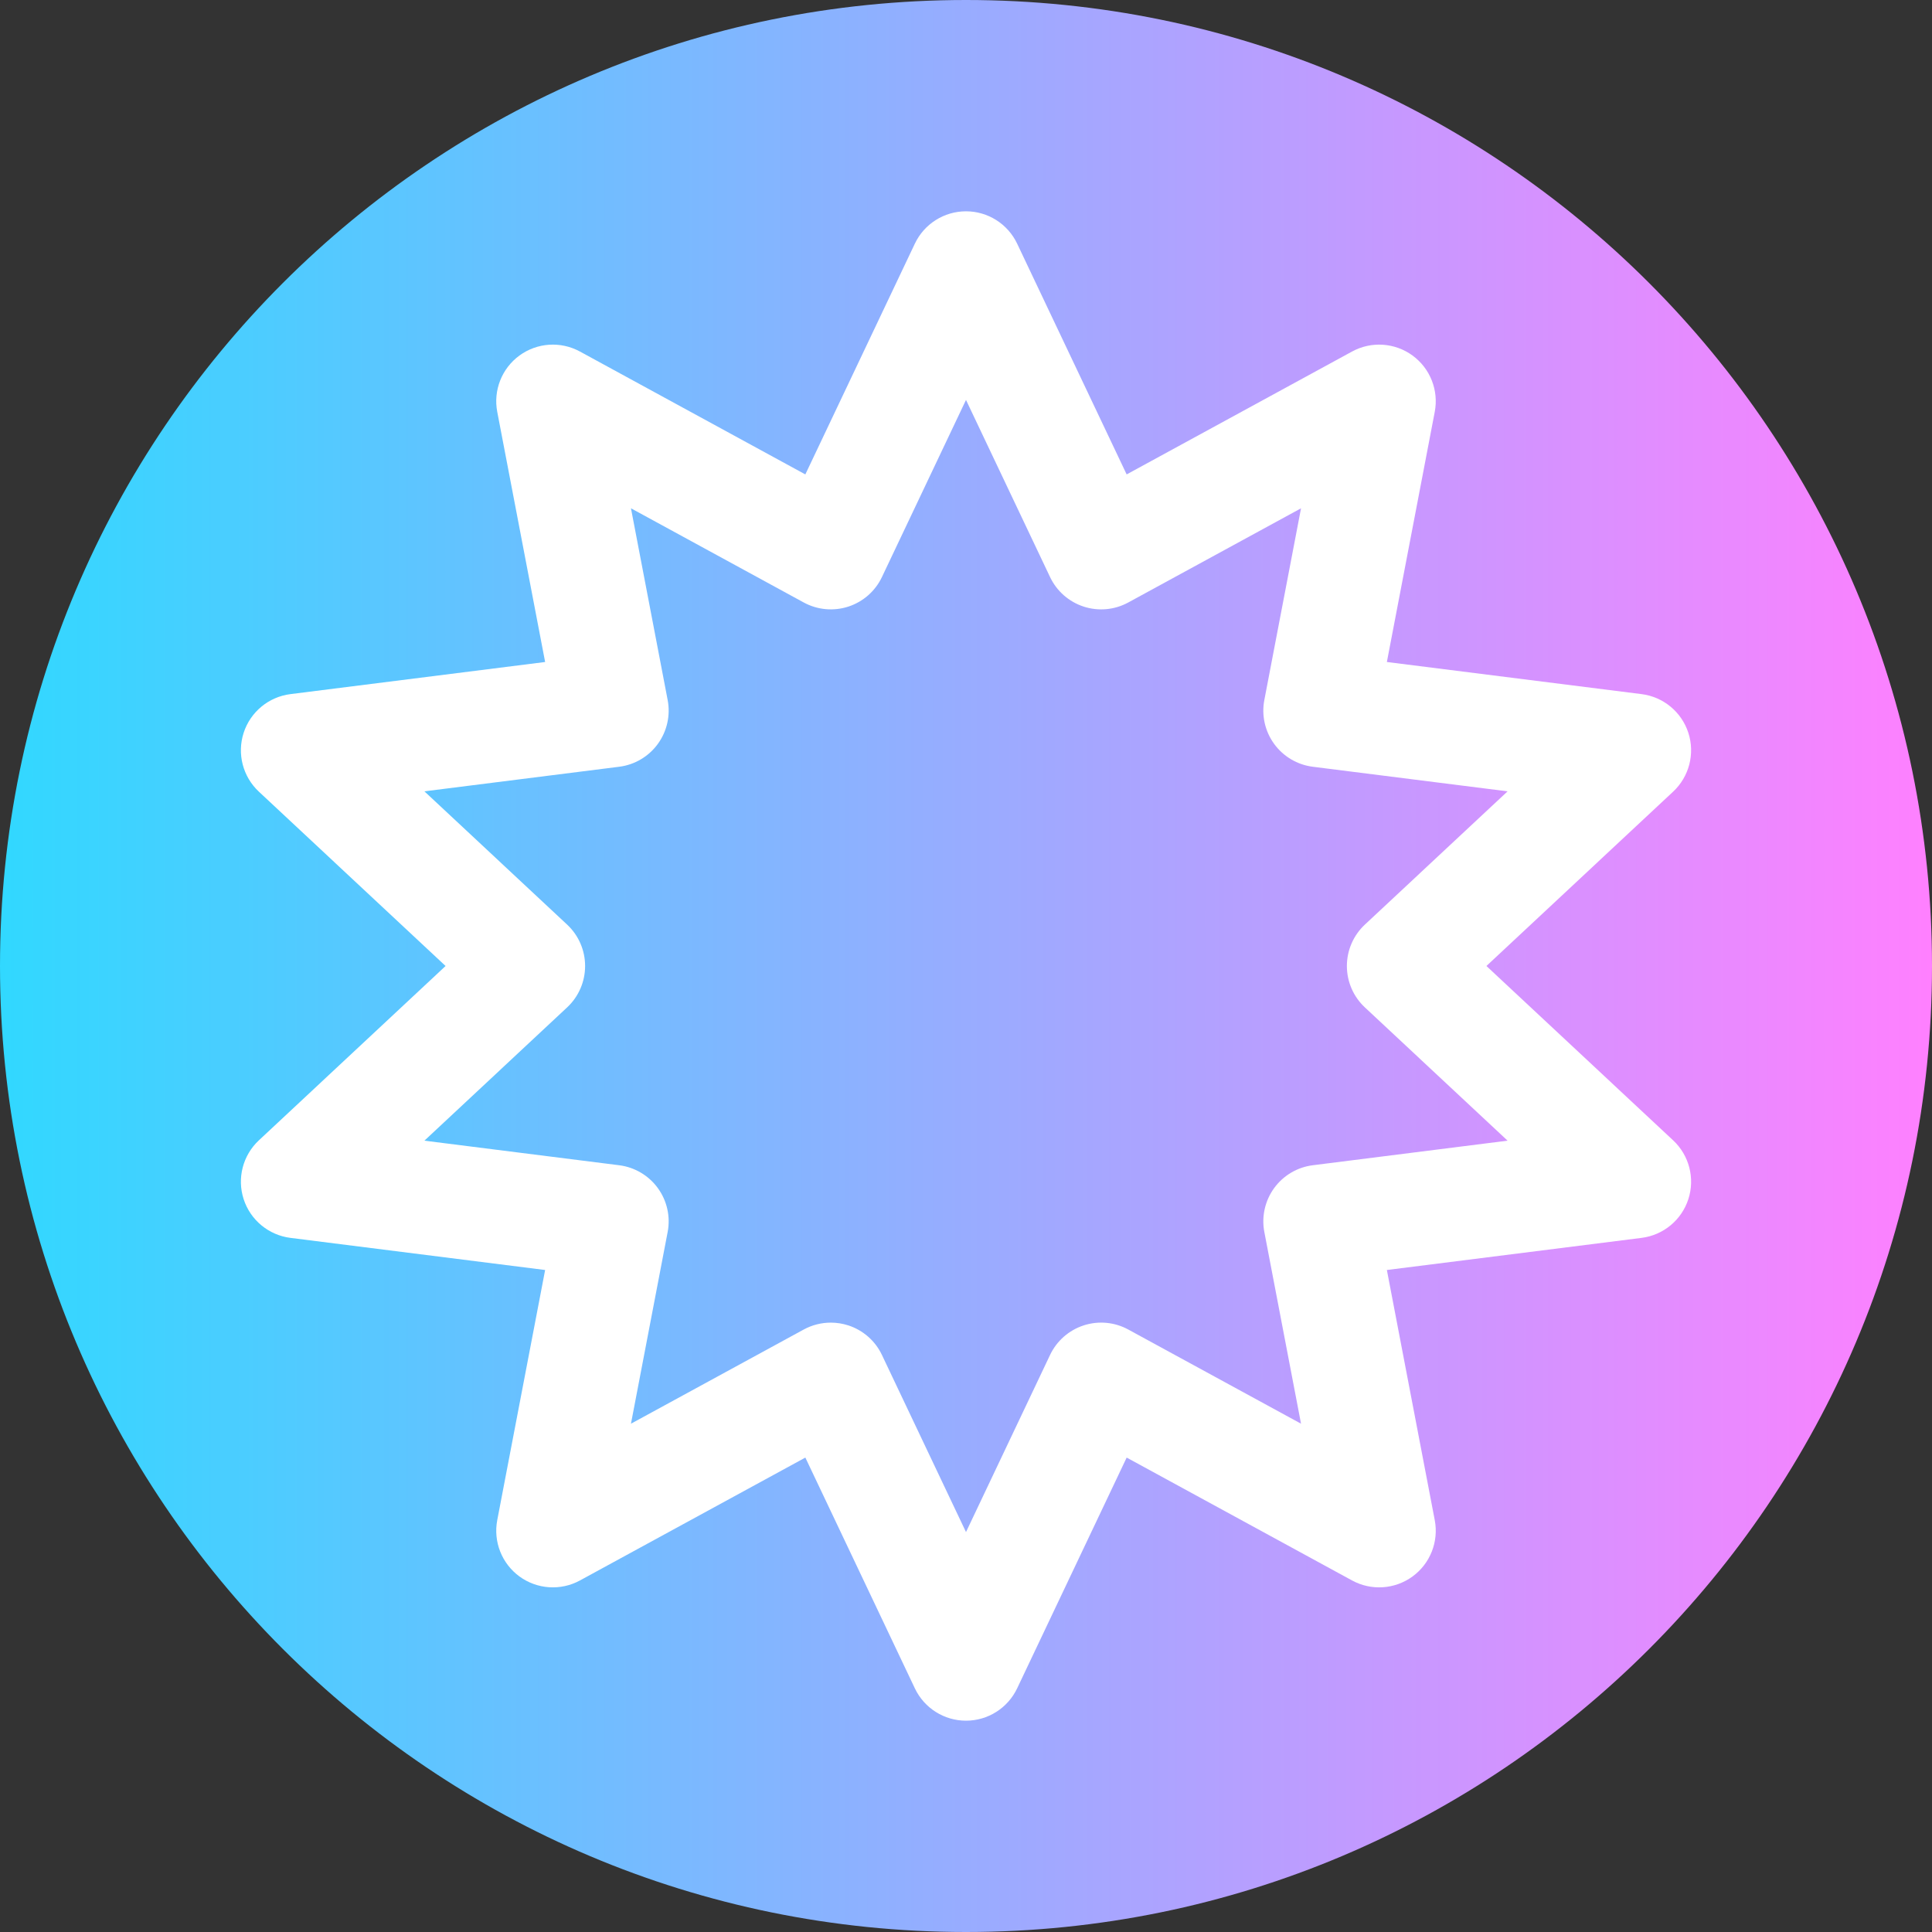 <svg viewBox="0 0 512 512" xmlns="http://www.w3.org/2000/svg" xmlns:xlink="http://www.w3.org/1999/xlink"><rect x="0" y="0" width="512" height="512" fill="#333333" stroke="none"/><linearGradient id="a" gradientTransform="matrix(1 0 0 -1 0 -24914)" gradientUnits="userSpaceOnUse" x1="0" x2="512" y1="-25170" y2="-25170"><stop offset="0" stop-color="#31d8ff"/><stop offset="1" stop-color="#ff80ff"/></linearGradient><path d="m512 256c0 141.387-114.613 256-256 256s-256-114.613-256-256 114.613-256 256-256 256 114.613 256 256zm0 0" fill="url(#a)"/><path d="m256 456c-5.793 0-11.066-3.336-13.551-8.566l-29.023-61.16-59.738 32.566c-5.094 2.777-11.332 2.363-16.02-1.055-4.688-3.422-6.98-9.238-5.891-14.938l12.688-66.285-67.5-8.512c-5.773-.73-10.605-4.73-12.398-10.266-1.789-5.539-.215-11.609 4.035-15.582l49.48-46.203-49.48-46.203c-4.254-3.973-5.824-10.047-4.035-15.582 1.793-5.535 6.621-9.535 12.398-10.266l67.5-8.512-12.688-66.285c-1.094-5.699 1.203-11.516 5.887-14.938 4.691-3.422 10.93-3.832 16.023-1.055l59.734 32.566 29.027-61.16c2.484-5.23 7.758-8.566 13.551-8.566s11.066 3.336 13.551 8.566l29.023 61.16 59.738-32.566c5.094-2.777 11.332-2.363 16.02 1.055 4.688 3.422 6.98 9.238 5.891 14.938l-12.688 66.285 67.5 8.512c5.773.73 10.605 4.73 12.398 10.266 1.789 5.539.215 11.609-4.035 15.582l-49.48 46.203 49.48 46.203c4.254 3.973 5.824 10.047 4.035 15.582-1.793 5.535-6.621 9.535-12.398 10.266l-67.5 8.512 12.688 66.285c1.094 5.699-1.203 11.516-5.887 14.938-4.691 3.418-10.93 3.832-16.023 1.055l-59.734-32.566-29.027 61.16c-2.484 5.23-7.758 8.566-13.551 8.566zm-35.828-105.488c1.562 0 3.125.242 4.637.73 3.922 1.277 7.148 4.109 8.914 7.836l22.277 46.938 22.277-46.938c1.766-3.727 4.992-6.559 8.914-7.836 3.918-1.273 8.195-.879 11.816 1.098l45.781 24.957-9.723-50.797c-.781-4.07.16-8.281 2.594-11.633 2.434-3.355 6.148-5.551 10.262-6.066l51.609-6.512-37.828-35.324c-3.039-2.836-4.762-6.809-4.762-10.965s1.723-8.129 4.762-10.965l37.828-35.324-51.609-6.512c-4.113-.516-7.828-2.715-10.262-6.066-2.434-3.352-3.375-7.562-2.594-11.633l9.723-50.797-45.781 24.957c-3.621 1.977-7.895 2.371-11.816 1.098-3.922-1.277-7.148-4.109-8.914-7.836l-22.277-46.938-22.277 46.938c-1.766 3.727-4.992 6.559-8.914 7.836-3.922 1.27-8.195.875-11.816-1.098l-45.781-24.957 9.723 50.797c.781 4.07-.16 8.281-2.594 11.633-2.434 3.355-6.148 5.551-10.262 6.066l-51.609 6.512 37.828 35.324c3.039 2.836 4.762 6.809 4.762 10.965s-1.723 8.129-4.762 10.965l-37.828 35.324 51.609 6.512c4.113.516 7.828 2.715 10.262 6.066 2.434 3.352 3.375 7.562 2.594 11.633l-9.723 50.797 45.781-24.957c2.227-1.211 4.695-1.828 7.18-1.828zm0 0" fill="#fff"/></svg>
